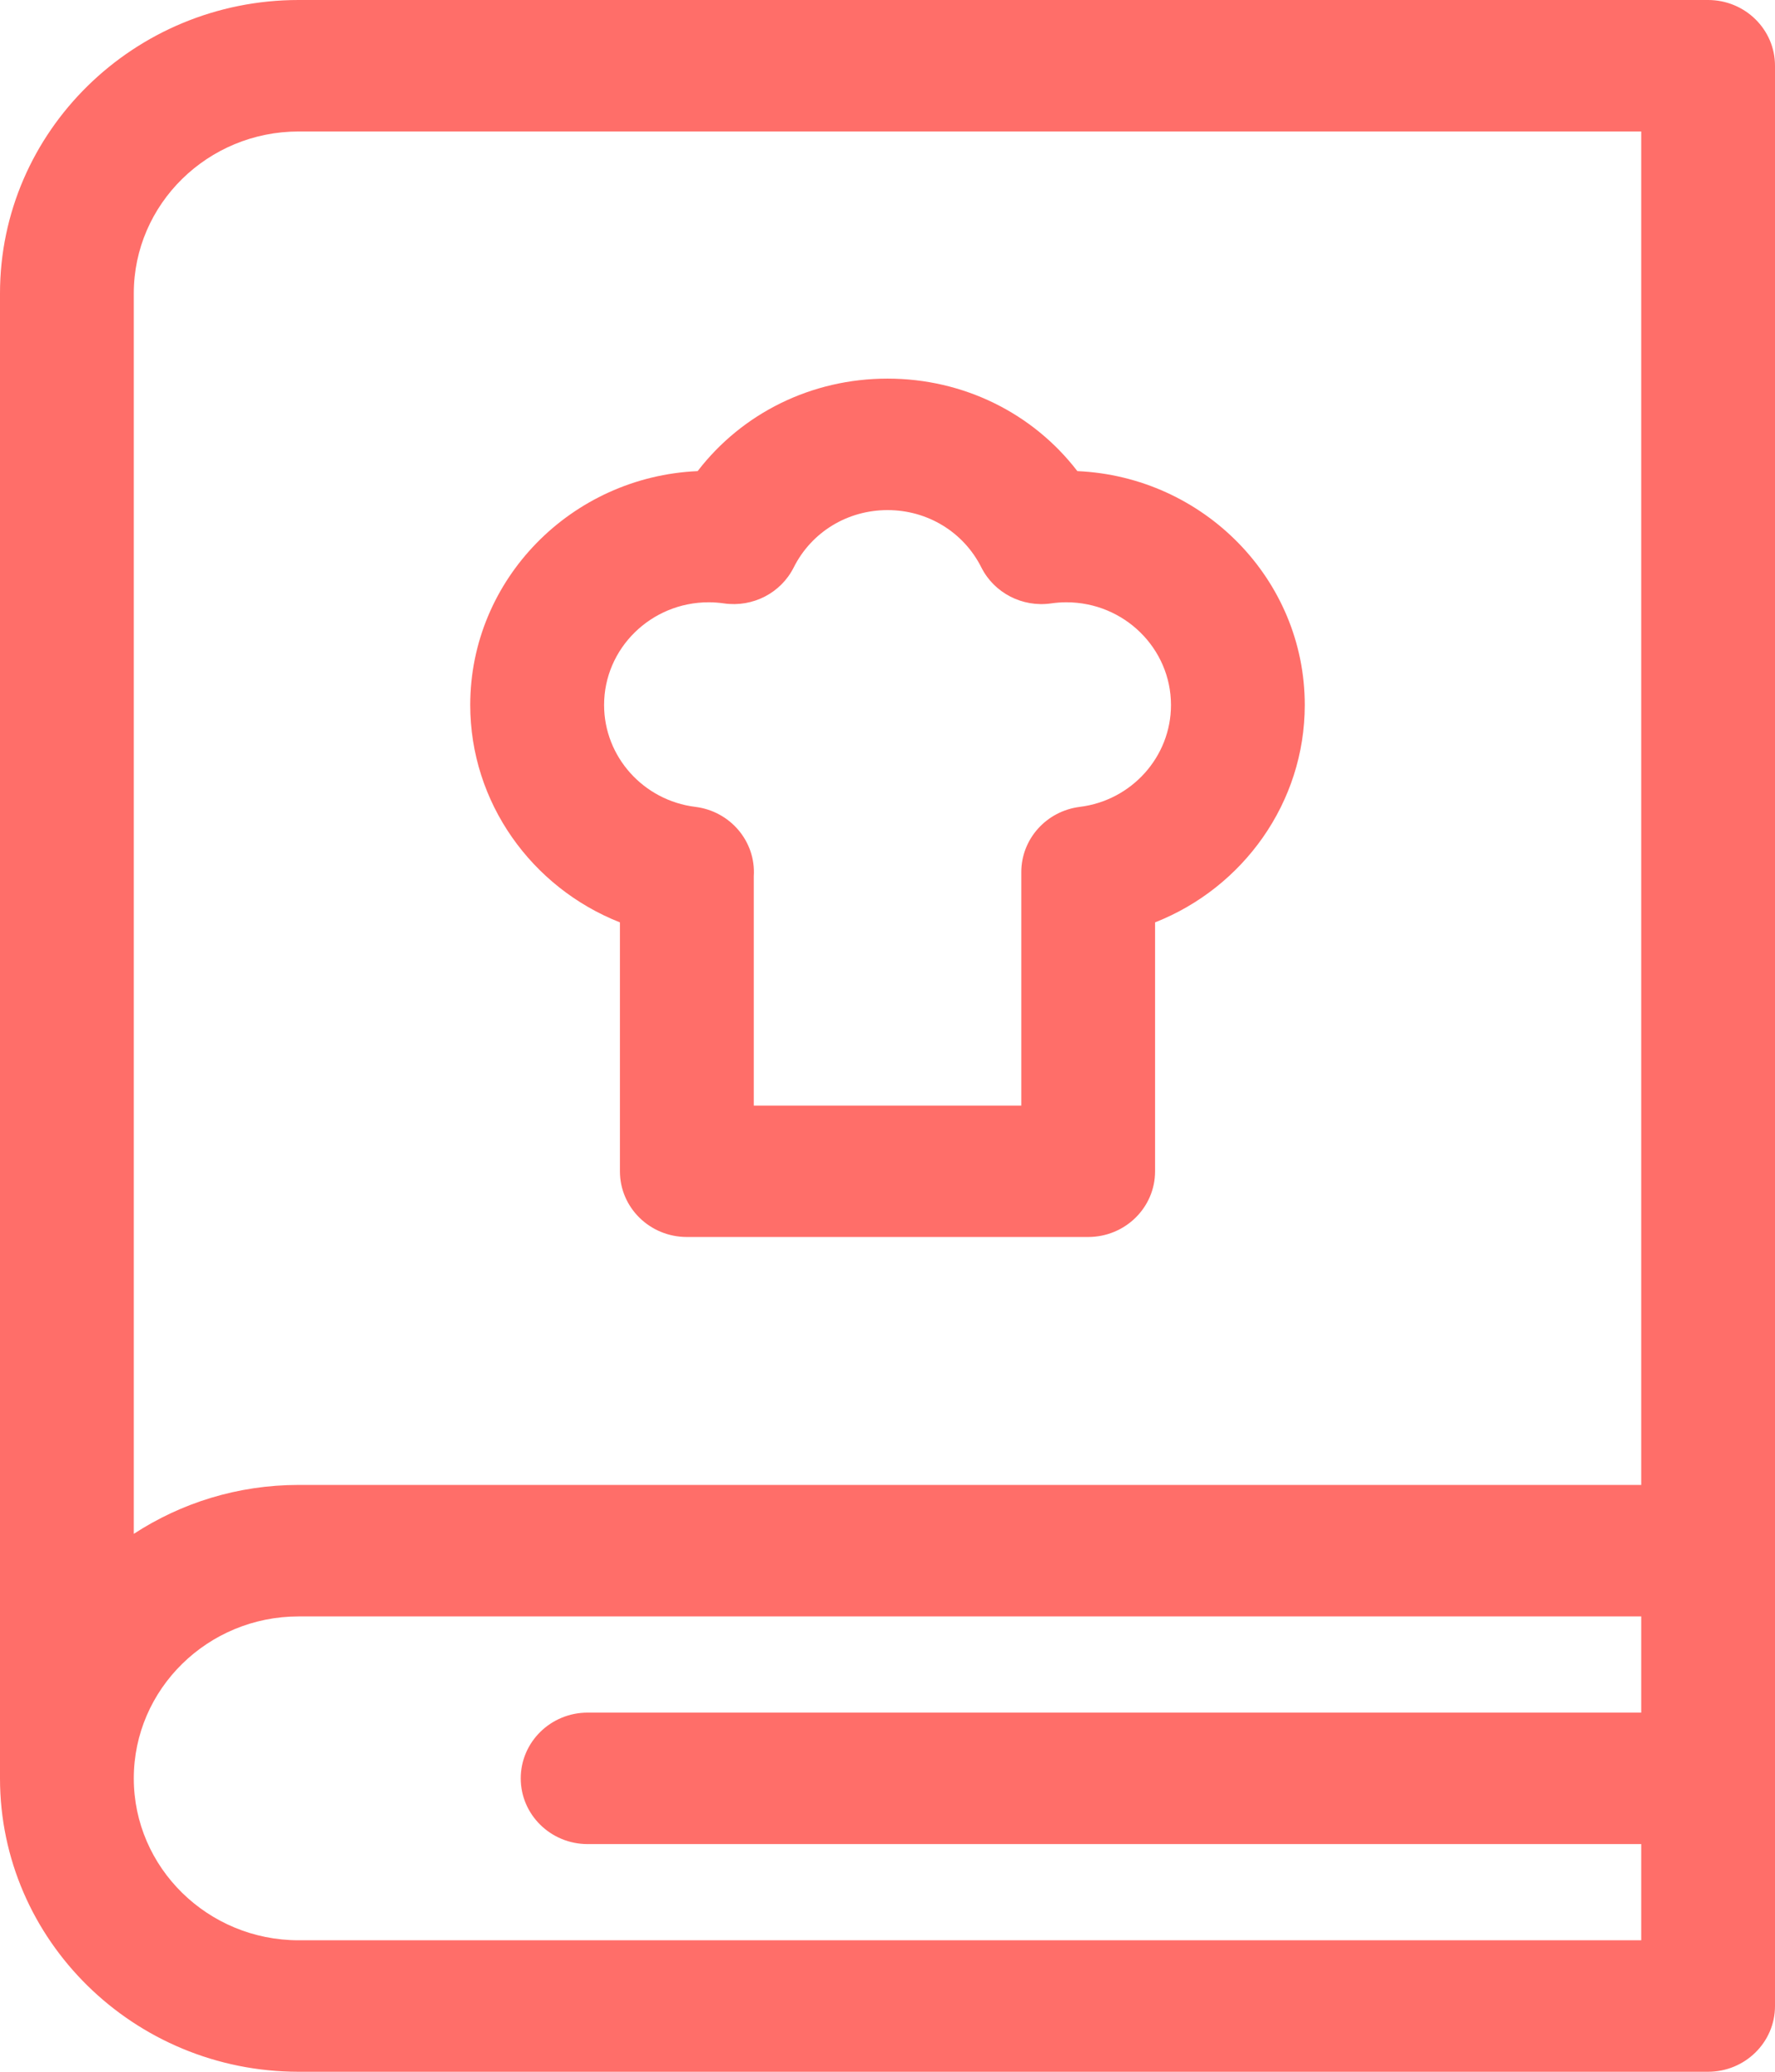<svg width="24" height="28" viewBox="0 0 24 28" fill="none" xmlns="http://www.w3.org/2000/svg">
<path d="M4.037 0C1.811 0 0 1.779 0 3.965V24.035C0 26.221 1.811 28 4.038 28H23.095C23.595 28 24 27.602 24 27.112V24.035V20.958V7.042V0.888C24 0.398 23.595 0 23.095 0H4.037ZM4.038 1.777H22.191V7.042V20.069H4.037C3.214 20.069 2.448 20.313 1.809 20.73V3.965C1.809 2.759 2.809 1.777 4.038 1.777ZM22.191 26.223H4.038C2.809 26.223 1.809 25.241 1.809 24.035C1.809 22.828 2.809 21.846 4.038 21.846H22.191V23.146H7.946C7.446 23.146 7.041 23.544 7.041 24.035C7.041 24.525 7.446 24.923 7.946 24.923H22.191V26.223Z" fill="#FF6E69"/>
<path d="M8.382 12.466V15.83C8.382 16.321 8.787 16.718 9.287 16.718H14.713C15.213 16.718 15.618 16.321 15.618 15.83V12.466C16.813 11.995 17.642 10.844 17.642 9.528C17.642 7.832 16.276 6.443 14.567 6.367C13.965 5.584 13.027 5.117 12 5.117C10.973 5.117 10.035 5.584 9.433 6.367C7.724 6.443 6.358 7.832 6.358 9.528C6.358 10.844 7.187 11.995 8.382 12.466ZM9.582 8.14C9.65 8.14 9.72 8.145 9.789 8.155C10.178 8.211 10.558 8.015 10.732 7.669C10.972 7.191 11.458 6.894 12.001 6.894C12.542 6.894 13.029 7.191 13.269 7.669C13.443 8.015 13.825 8.211 14.212 8.155C14.281 8.145 14.351 8.14 14.419 8.14C15.199 8.14 15.833 8.763 15.833 9.529C15.833 10.226 15.303 10.818 14.6 10.905C14.148 10.962 13.809 11.339 13.809 11.787V14.942H10.192V11.845C10.192 11.844 10.192 11.843 10.192 11.842C10.222 11.374 9.876 10.964 9.402 10.905C8.698 10.818 8.168 10.226 8.168 9.528C8.168 8.763 8.802 8.14 9.582 8.14Z" fill="#FF6E69"/>
</svg>
